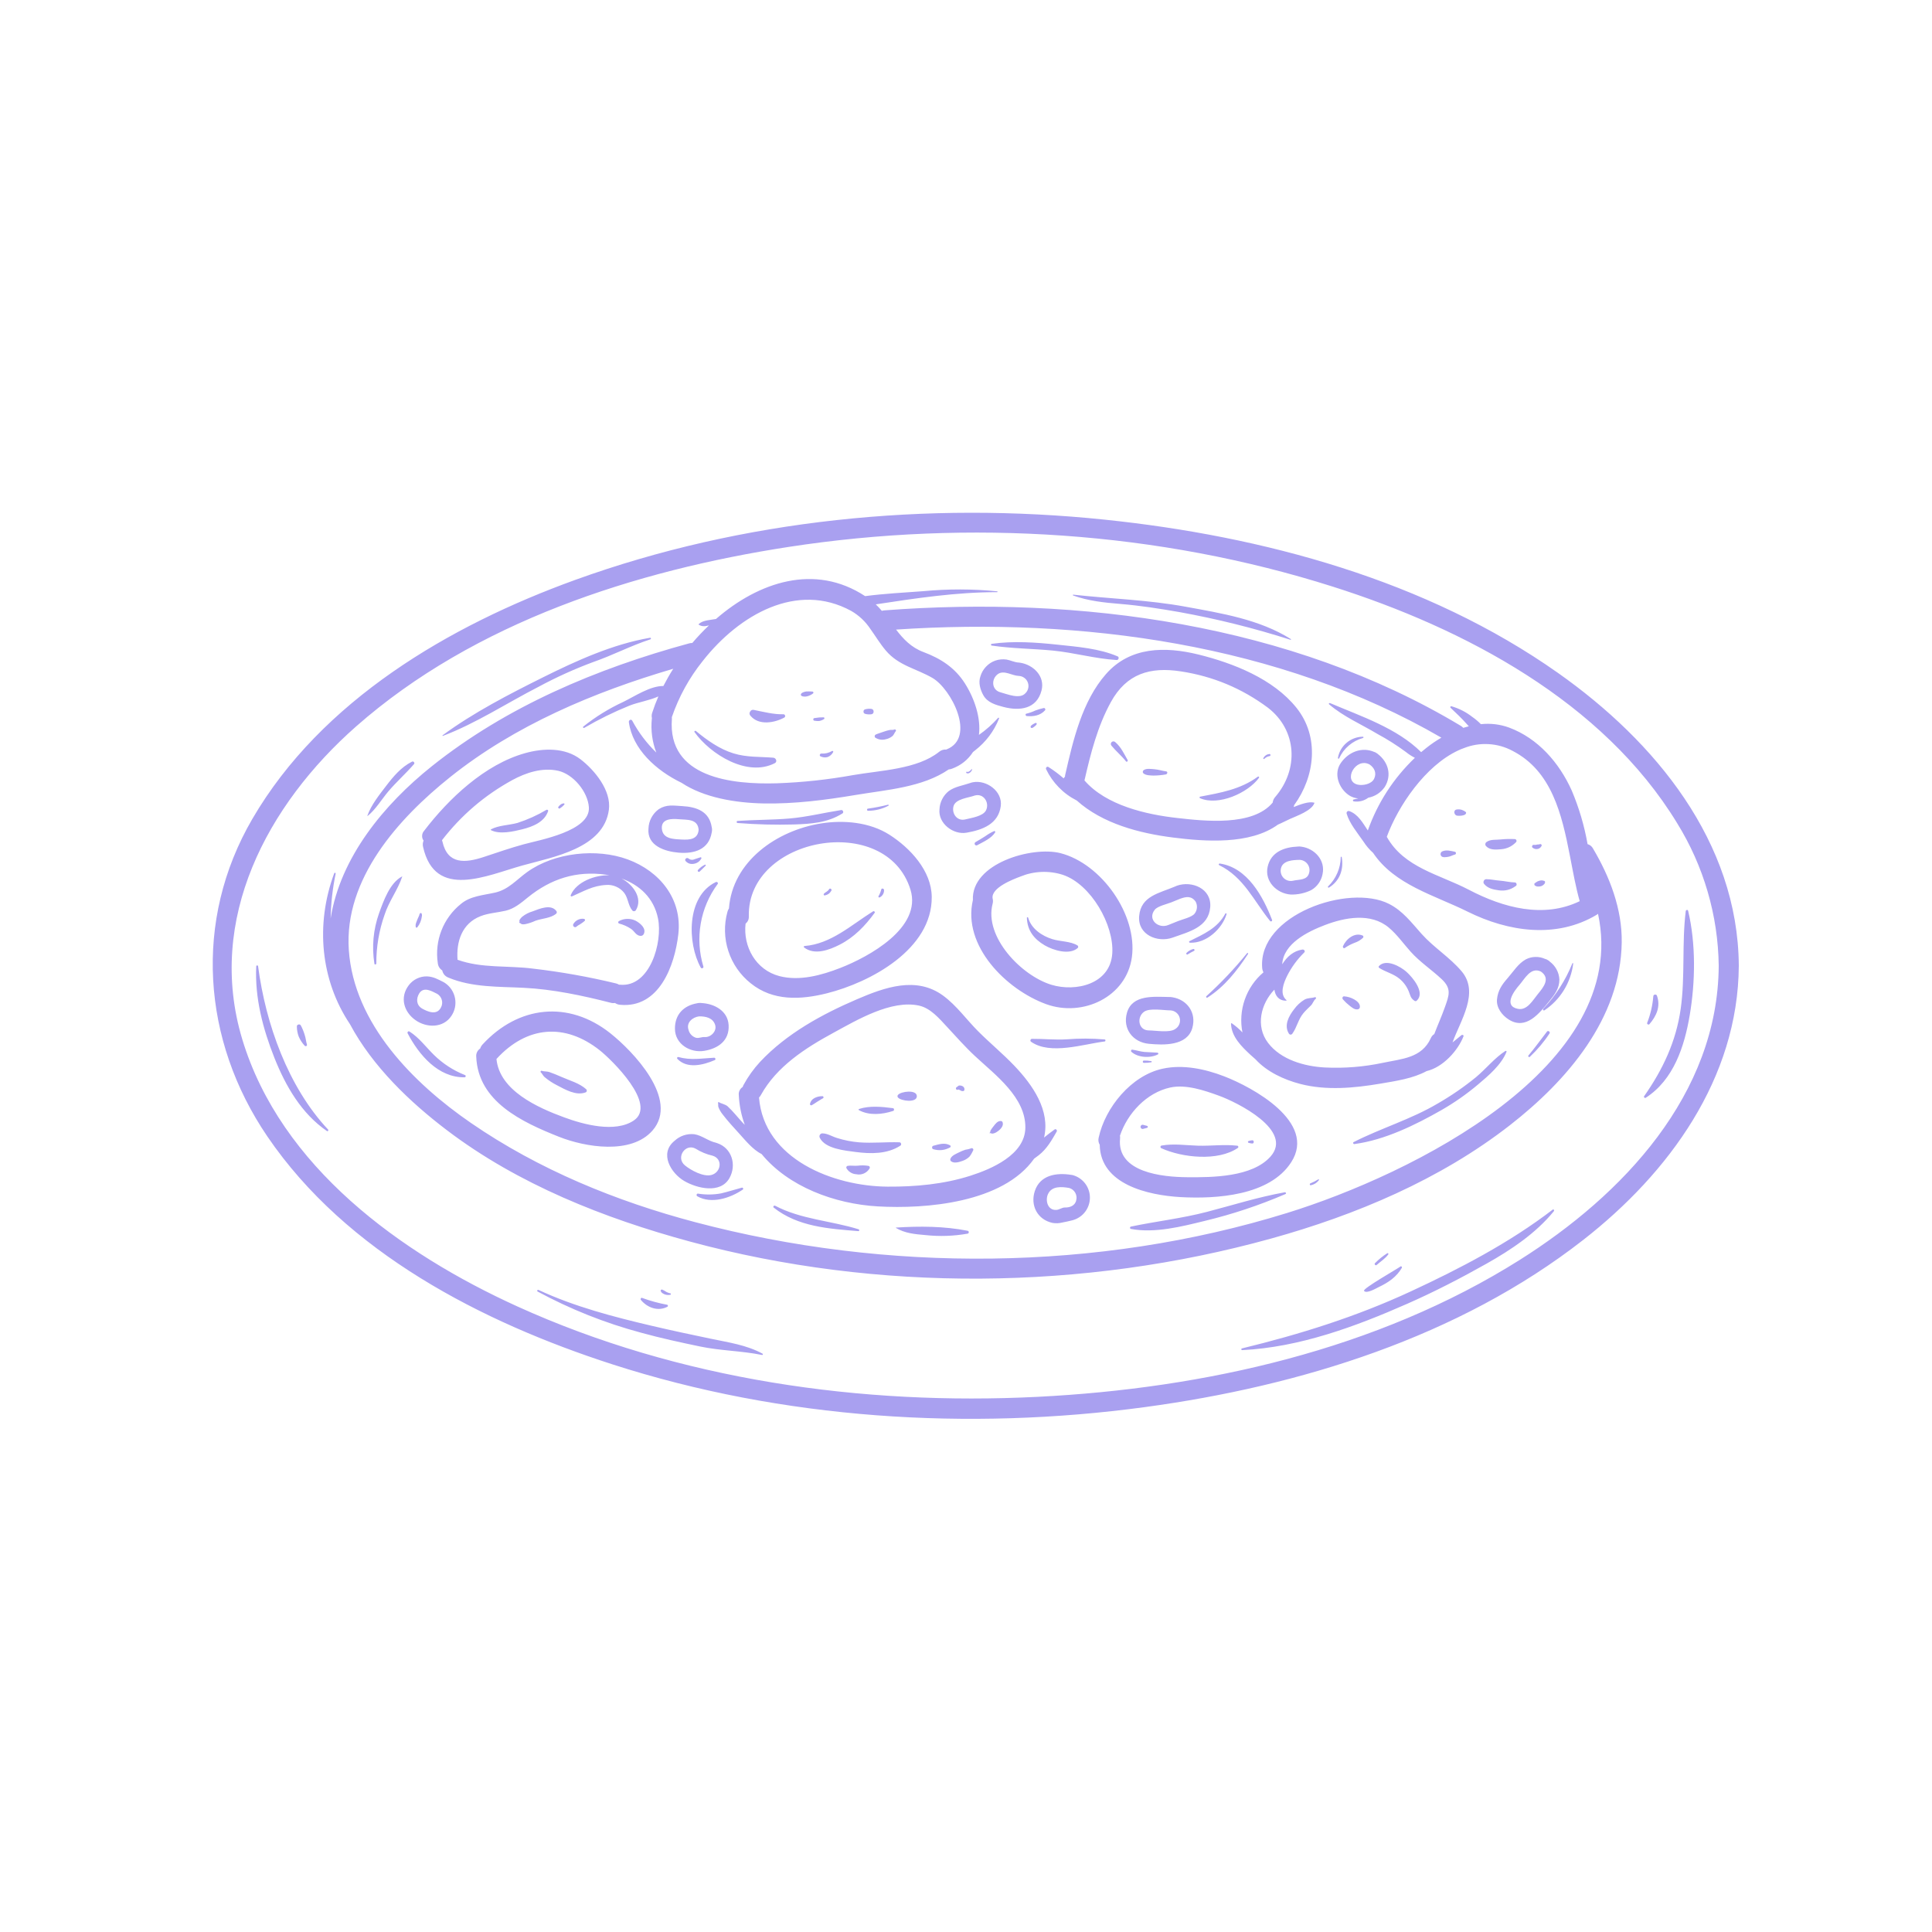 <svg xmlns="http://www.w3.org/2000/svg" xmlns:xlink="http://www.w3.org/1999/xlink" width="400" zoomAndPan="magnify" viewBox="0 0 300 300" height="400" preserveAspectRatio="xMidYMid meet" version="1.0"><path fill="#a9a0f0" d="M 161.727 107.219 C 162.305 105.004 160.457 103.238 158.449 102.914 C 158.363 102.902 158.277 102.891 158.188 102.879 C 157.574 102.863 156.902 102.52 156.297 102.414 C 155.703 102.332 155.121 102.383 154.551 102.578 C 153.992 102.777 153.508 103.094 153.102 103.527 C 152.695 103.957 152.406 104.457 152.238 105.027 C 151.887 105.992 152.219 107.113 152.695 107.961 C 153.352 109.117 154.613 109.453 155.801 109.77 C 158.328 110.438 160.98 110.113 161.727 107.219 Z M 154.988 104.645 C 155.922 104.02 157.199 104.934 158.188 104.957 C 158.496 104.969 158.777 105.062 159.031 105.242 C 159.289 105.418 159.473 105.652 159.586 105.941 C 159.703 106.23 159.73 106.527 159.668 106.832 C 159.605 107.133 159.469 107.398 159.25 107.621 C 158.371 108.641 156.383 107.77 155.336 107.496 C 153.934 107.125 153.902 105.371 154.988 104.645 Z M 150.082 129.301 C 152.59 128.867 155.027 127.945 155.398 125.172 C 155.699 122.848 153.176 121.078 151.086 121.465 C 150.996 121.48 150.906 121.504 150.816 121.527 C 150.754 121.543 150.691 121.57 150.637 121.59 C 149.527 121.973 148.281 122.137 147.328 122.832 C 146.895 123.176 146.551 123.594 146.301 124.09 C 146.047 124.582 145.91 125.105 145.883 125.656 C 145.645 127.871 148.039 129.66 150.082 129.301 Z M 148.055 125.211 C 148.352 124.027 150.41 123.887 151.367 123.527 C 152.73 123.148 153.68 124.625 153.117 125.809 C 152.66 126.762 150.816 127 149.906 127.234 C 148.641 127.562 147.762 126.359 148.055 125.211 Z M 182.09 145.59 C 184.641 144.672 187.652 143.988 187.922 140.891 C 188.18 137.977 185.062 136.703 182.719 137.543 C 182.66 137.562 182.605 137.59 182.551 137.621 C 182.543 137.629 182.543 137.629 182.539 137.629 C 182.516 137.637 182.492 137.645 182.473 137.652 C 179.984 138.711 177.156 139.125 176.887 142.246 C 176.633 145.16 179.746 146.43 182.09 145.59 Z M 179.312 141.262 C 179.758 140.703 181.219 140.379 181.879 140.117 C 182.34 139.926 182.805 139.742 183.258 139.555 C 183.262 139.551 183.266 139.551 183.27 139.551 C 184.176 139.227 184.992 139.078 185.652 139.996 C 185.816 140.297 185.883 140.617 185.855 140.957 C 185.824 141.297 185.707 141.602 185.496 141.871 C 185.051 142.434 183.586 142.758 182.934 143.023 C 182.43 143.227 181.926 143.418 181.426 143.629 C 179.875 144.289 178.113 142.77 179.312 141.262 Z M 209.457 123.48 C 209.898 123.77 210.383 123.938 210.906 123.98 C 210.668 124.039 210.43 124.094 210.188 124.148 C 210.117 124.172 210.082 124.219 210.082 124.289 C 210.082 124.363 210.117 124.41 210.188 124.434 C 211.023 124.555 211.785 124.367 212.469 123.871 C 213.535 123.652 214.383 123.102 215.012 122.215 C 216.16 120.383 215.578 118.352 213.969 117.098 C 213.891 117.023 213.805 116.965 213.707 116.914 C 213.613 116.844 213.508 116.793 213.391 116.762 C 211.469 115.93 209.422 116.754 208.223 118.445 C 207.02 120.133 207.895 122.426 209.457 123.48 Z M 212.66 118.703 C 213.438 119.234 213.797 120.059 213.367 120.938 C 212.957 121.762 211.621 122.027 210.801 121.832 C 208.484 121.254 210.484 117.551 212.66 118.703 Z M 185.141 159.637 C 185.82 157.266 184.355 155.223 182.039 154.852 C 181.941 154.832 181.836 154.824 181.73 154.812 L 181.551 154.812 C 181.535 154.809 181.52 154.809 181.504 154.812 C 179.199 154.781 175.812 154.406 174.996 157.254 C 174.281 159.73 175.906 161.852 178.402 162.082 C 180.668 162.297 184.336 162.438 185.141 159.637 Z M 177.66 157.098 C 178.543 156.488 180.699 156.891 181.73 156.891 C 182.078 156.906 182.383 157.02 182.652 157.238 C 182.922 157.453 183.098 157.73 183.184 158.066 C 183.27 158.398 183.246 158.727 183.117 159.047 C 182.984 159.367 182.77 159.617 182.477 159.793 C 181.594 160.41 179.438 160.004 178.402 160.004 C 176.738 160.004 176.469 157.934 177.66 157.098 Z M 113.27 182.93 C 114.422 180.883 113.633 178.27 111.371 177.508 C 111.309 177.484 111.25 177.469 111.18 177.445 C 109.957 177.176 109.016 176.312 107.812 176.121 C 107.25 176.062 106.703 176.121 106.168 176.297 C 105.633 176.477 105.16 176.758 104.746 177.145 C 102.305 179.117 104.207 182.199 106.262 183.391 C 108.227 184.535 111.867 185.422 113.27 182.93 Z M 108.051 178.387 C 108.848 178.883 109.707 179.238 110.625 179.449 C 112.273 179.914 111.988 182.031 110.484 182.445 C 109.234 182.793 107.27 181.715 106.352 180.957 C 104.871 179.738 106.445 177.453 108.051 178.387 Z M 108.879 155.746 C 108.773 155.73 108.668 155.727 108.562 155.742 C 108.445 155.742 108.332 155.758 108.223 155.793 L 108.215 155.793 C 106.176 156.152 104.785 157.512 104.805 159.75 C 104.82 162.16 107.219 163.539 109.367 163.172 C 111.504 162.816 113.277 161.602 113.141 159.172 C 113.008 156.934 110.895 155.844 108.902 155.75 C 108.895 155.75 108.887 155.746 108.879 155.746 Z M 111.043 159.129 C 111.363 160.121 110.367 161.105 109.41 161.035 C 108.941 160.996 108.578 161.25 108.074 161.145 C 107.785 161.055 107.535 160.902 107.328 160.68 C 107.121 160.461 106.984 160.203 106.914 159.906 C 106.523 158.75 107.578 157.941 108.555 157.82 L 108.562 157.82 C 109.59 157.809 110.688 158.047 111.043 159.129 Z M 105.348 132.398 C 107.836 132.617 110.055 131.891 110.508 129.309 C 110.582 129.016 110.586 128.727 110.516 128.434 C 110.137 126.02 108.223 125.293 105.906 125.168 C 104.559 125.09 103.484 124.883 102.293 125.648 C 101.812 126 101.43 126.438 101.148 126.965 C 100.867 127.492 100.719 128.055 100.695 128.652 C 100.441 131.355 103.277 132.219 105.348 132.398 Z M 105.387 127.207 C 106.68 127.32 108.355 127.117 108.484 128.859 C 108.352 130.363 107.055 130.422 105.867 130.363 C 104.598 130.289 102.895 130.301 102.773 128.652 C 102.66 127.09 104.367 127.117 105.387 127.207 Z M 64.52 158.41 C 66.254 159.633 68.84 159.656 70.098 157.742 C 70.367 157.34 70.551 156.898 70.648 156.426 C 70.742 155.949 70.746 155.473 70.656 154.996 C 70.562 154.52 70.387 154.078 70.121 153.672 C 69.855 153.266 69.52 152.926 69.121 152.652 C 69.059 152.609 68.996 152.57 68.934 152.535 C 68.887 152.508 68.84 152.484 68.793 152.461 C 67.957 152.043 67.309 151.66 66.305 151.613 C 65.75 151.602 65.227 151.715 64.727 151.957 C 64.23 152.199 63.812 152.539 63.48 152.98 C 62.043 154.852 62.691 157.125 64.52 158.41 Z M 65.09 154.266 C 65.789 153.125 67.07 153.926 67.883 154.324 C 68.062 154.43 68.211 154.562 68.336 154.727 C 68.465 154.891 68.551 155.07 68.605 155.27 C 68.66 155.465 68.676 155.668 68.652 155.871 C 68.629 156.078 68.566 156.27 68.465 156.449 C 67.844 157.688 66.461 157.125 65.566 156.621 C 64.652 156.102 64.586 155.094 65.09 154.266 Z M 166.848 182.559 C 166.762 182.523 166.668 182.492 166.574 182.469 C 166.504 182.457 166.434 182.441 166.359 182.434 C 164.086 182.066 161.504 182.422 160.68 184.961 C 159.961 187.18 161.09 189.379 163.422 189.891 C 163.961 189.984 164.496 189.957 165.027 189.816 C 165.473 189.723 166.004 189.629 166.445 189.504 C 166.824 189.414 167.18 189.266 167.512 189.062 C 167.848 188.859 168.141 188.605 168.391 188.305 C 168.641 188.008 168.84 187.676 168.984 187.312 C 169.129 186.949 169.211 186.57 169.234 186.184 C 169.258 185.793 169.219 185.406 169.117 185.031 C 169.016 184.652 168.859 184.301 168.645 183.973 C 168.43 183.648 168.168 183.363 167.859 183.121 C 167.555 182.879 167.215 182.691 166.848 182.559 Z M 167.113 186.383 C 166.941 187.227 166.121 187.516 165.375 187.5 C 164.902 187.488 164.523 187.84 164.035 187.875 C 162.68 187.969 162.285 186.422 162.723 185.434 C 163.309 184.129 164.855 184.262 166.023 184.469 C 166.223 184.523 166.402 184.617 166.562 184.742 C 166.727 184.871 166.859 185.023 166.961 185.203 C 167.062 185.383 167.125 185.574 167.152 185.777 C 167.18 185.984 167.168 186.184 167.113 186.383 Z M 240.586 155.441 C 241.426 154.418 242.141 153.473 242.141 152.098 C 242.113 151.547 241.969 151.031 241.711 150.547 C 241.453 150.062 241.102 149.656 240.664 149.328 C 240.656 149.328 240.656 149.324 240.652 149.316 C 240.559 149.211 240.445 149.129 240.316 149.07 C 240.195 148.98 240.062 148.926 239.914 148.898 C 239.91 148.891 239.906 148.891 239.898 148.891 C 239.426 148.68 238.93 148.582 238.41 148.594 C 237.891 148.605 237.402 148.73 236.938 148.965 C 235.734 149.633 235.016 150.84 234.125 151.859 C 233.223 152.891 232.59 153.785 232.453 155.176 C 232.328 156.469 233.234 157.645 234.254 158.297 C 236.98 160.043 239.062 157.301 240.586 155.441 Z M 235.688 156.652 C 233.391 156.184 235.133 153.855 235.914 152.965 C 236.789 151.969 237.68 150.109 239.266 150.859 C 240.816 151.926 239.656 153.312 238.797 154.359 C 238.004 155.328 237.129 156.949 235.688 156.652 Z M 201.809 131.441 C 201.723 131.438 201.633 131.441 201.547 131.453 C 199.418 131.535 197.34 132.293 196.836 134.609 C 196.344 136.879 198.273 138.742 200.402 138.902 C 201.523 138.934 202.594 138.703 203.602 138.219 C 204.066 137.953 204.449 137.602 204.758 137.164 C 205.066 136.727 205.27 136.246 205.367 135.723 C 205.832 133.559 204.129 131.77 202.117 131.477 C 202.016 131.457 201.914 131.445 201.809 131.441 Z M 203.289 135.504 C 203.027 136.719 201.707 136.539 200.805 136.754 C 200.672 136.785 200.539 136.801 200.402 136.797 C 200.266 136.793 200.133 136.773 200.004 136.738 C 199.875 136.699 199.75 136.648 199.633 136.578 C 199.52 136.508 199.41 136.426 199.316 136.328 C 199.223 136.234 199.141 136.125 199.07 136.008 C 199.004 135.891 198.953 135.77 198.918 135.637 C 198.883 135.508 198.863 135.375 198.859 135.238 C 198.859 135.102 198.875 134.969 198.906 134.84 C 199.184 133.594 200.828 133.535 201.809 133.52 C 202.051 133.527 202.277 133.59 202.488 133.703 C 202.703 133.812 202.879 133.965 203.023 134.16 C 203.168 134.352 203.262 134.566 203.309 134.801 C 203.355 135.039 203.352 135.273 203.289 135.504 Z M 241.941 104.504 C 221.508 90.082 196.098 83.242 171.508 80.688 C 144.02 77.836 115.379 80.617 89.32 90.047 C 69.816 97.105 49.891 108.766 39.176 127.176 C 30 142.938 31.367 161.555 41.523 176.477 C 53.793 194.508 74.859 205.32 95.086 211.852 C 121.504 220.379 150.391 222.207 177.828 218.488 C 201.848 215.234 226.543 207.617 245.871 192.512 C 259.172 182.125 269.887 167.449 270 149.98 L 270 149.945 C 269.867 130.684 256.996 115.129 241.941 104.504 Z M 235.973 195.645 C 213.844 209.586 187.004 215.59 161.148 216.898 C 133.773 218.281 105.387 214.246 80.312 202.852 C 62.266 194.648 43.59 181.199 37.609 161.348 C 32.004 142.719 41.5 124.957 55.305 112.793 C 73.695 96.598 98.695 88.578 122.508 84.918 C 150.48 80.617 179.922 82.512 206.922 91.082 C 227.387 97.57 248.906 108.926 260.418 127.809 C 262.48 131.137 264.062 134.684 265.16 138.445 C 266.258 142.207 266.832 146.047 266.883 149.965 C 266.754 169.98 251.969 185.562 235.973 195.645 Z M 246.516 131.074 C 246.012 128.207 245.191 125.434 244.059 122.754 C 242.121 118.441 238.82 114.645 234.332 112.977 C 232.914 112.465 231.453 112.289 229.953 112.449 C 229.543 112.031 229.098 111.656 228.617 111.324 C 227.645 110.559 226.562 110.008 225.375 109.668 C 225.305 109.648 225.254 109.672 225.219 109.734 C 225.184 109.793 225.188 109.852 225.238 109.902 C 226.105 110.719 226.973 111.535 227.762 112.43 C 227.867 112.547 227.969 112.664 228.074 112.777 C 227.789 112.848 227.5 112.93 227.215 113.02 C 227.105 112.898 226.98 112.797 226.836 112.711 C 200.52 96.875 167.523 92.477 137.332 94.777 C 137.195 94.789 137.062 94.812 136.934 94.855 C 136.637 94.5 136.324 94.164 135.988 93.844 C 142.23 92.891 148.516 91.945 154.836 91.949 C 154.926 91.949 154.918 91.828 154.836 91.82 C 151.012 91.441 147.188 91.438 143.363 91.797 C 140.379 92.02 137.316 92.176 134.336 92.566 C 126.539 87.449 117.828 90.34 111.176 96.117 L 111.164 96.117 C 110.332 96.281 109.215 96.281 108.535 96.867 C 108.465 96.934 108.473 96.996 108.559 97.047 C 108.945 97.25 109.352 97.297 109.777 97.18 C 109.879 97.164 109.984 97.141 110.086 97.113 C 109.172 97.977 108.309 98.891 107.492 99.848 C 107.328 99.84 107.168 99.855 107.012 99.902 C 92.684 103.805 78.691 109.676 67.023 119.004 C 59.648 124.895 52.848 133.117 51.34 142.621 C 51.383 140.281 51.645 137.961 52.121 135.668 C 52.137 135.598 52.109 135.551 52.039 135.531 C 51.965 135.512 51.918 135.535 51.895 135.609 C 48.934 143.602 49.805 152.254 54.34 159.027 C 57.852 165.602 63.672 171.156 69.395 175.496 C 80.453 183.898 93.84 189.188 107.152 192.793 C 136.328 200.688 168.277 200.391 197.375 192.324 C 210.516 188.684 223.641 183.152 234.457 174.723 C 243.324 167.816 251.664 158.156 251.82 146.328 C 251.895 141.148 249.969 136.16 247.367 131.766 C 247.18 131.418 246.895 131.188 246.516 131.074 Z M 234.871 116.594 C 240.953 119.73 242.516 126.41 243.773 132.883 C 243.781 132.941 243.801 133.004 243.809 133.066 C 244.273 135.453 244.691 137.805 245.297 139.934 C 239.695 142.645 233.438 140.969 228.094 138.168 C 223.508 135.77 218.02 134.746 215.34 129.938 C 217.102 125.148 221.297 118.926 226.426 116.531 C 226.574 116.465 226.719 116.398 226.863 116.336 C 227.004 116.281 227.145 116.227 227.289 116.176 C 228.523 115.684 229.801 115.473 231.129 115.547 C 232.453 115.617 233.699 115.969 234.871 116.594 Z M 109.129 102.629 C 114.773 95.445 123.773 90.281 132.168 94.859 C 133.387 95.562 134.383 96.504 135.16 97.676 C 135.953 98.773 136.645 99.953 137.562 101.031 C 139.566 103.383 142.234 103.793 144.781 105.266 C 147.719 106.965 151.59 114.5 147.02 116.352 C 146.996 116.363 146.969 116.371 146.941 116.387 C 146.52 116.359 146.145 116.48 145.816 116.75 C 142.426 119.461 136.711 119.617 132.484 120.355 C 128.566 121.062 124.621 121.488 120.645 121.629 C 113.652 121.84 103.625 120.781 104.332 111.621 C 104.336 111.531 104.336 111.441 104.324 111.352 C 105.414 108.184 107.004 105.289 109.094 102.672 C 109.105 102.656 109.117 102.641 109.129 102.629 Z M 199.879 188.344 C 170.449 197.461 137.703 197.645 107.98 189.785 C 95.664 186.531 83.672 181.621 73.141 174.379 C 64.207 168.238 54.949 158.957 54.164 147.516 C 53.406 136.469 61.875 127.082 69.895 120.672 C 79.949 112.629 92.227 107.461 104.543 103.844 C 103.98 104.73 103.469 105.625 103.008 106.523 C 100.953 106.5 98.559 108.125 96.77 108.996 C 94.547 110.023 92.48 111.301 90.566 112.828 C 90.457 112.926 90.598 113.094 90.719 113.023 C 92.977 111.703 95.316 110.551 97.742 109.57 C 99.121 109.027 100.828 108.777 102.234 108.141 C 101.871 108.973 101.551 109.82 101.273 110.684 C 101.18 110.953 101.164 111.227 101.23 111.504 C 101.223 111.543 101.219 111.582 101.215 111.621 C 101.039 113.418 101.273 115.164 101.91 116.855 C 100.41 115.398 99.164 113.75 98.172 111.906 C 98 111.602 97.609 111.828 97.648 112.125 C 98.215 116.316 101.867 119.641 105.836 121.555 C 109.285 123.844 114.133 124.672 118.566 124.758 C 123.359 124.848 128.168 124.23 132.891 123.438 C 137.656 122.637 143.266 122.27 147.324 119.473 C 147.508 119.465 147.684 119.426 147.852 119.352 C 149.215 118.848 150.293 117.988 151.09 116.77 C 151.211 116.676 151.32 116.586 151.418 116.512 C 153.098 115.199 154.336 113.555 155.133 111.578 C 155.168 111.492 155.059 111.379 154.988 111.469 C 154.098 112.465 153.105 113.348 152.008 114.113 C 152.332 111.504 151.348 108.516 149.836 106.125 C 148.281 103.676 146.074 102.254 143.406 101.254 C 141.477 100.535 140.25 99.211 139.141 97.762 C 167.758 95.844 198.711 99.984 223.816 114.543 C 222.996 115.02 222.211 115.555 221.469 116.145 C 221.199 116.355 220.938 116.57 220.676 116.793 C 216.91 113.055 211.32 111.219 206.531 109.176 C 206.414 109.129 206.266 109.27 206.383 109.367 C 208.641 111.301 211.375 112.457 213.906 113.977 C 215.445 114.805 216.918 115.742 218.324 116.781 C 218.754 117.129 219.211 117.426 219.703 117.672 C 216.379 120.855 213.941 124.617 212.395 128.953 C 212.391 128.945 212.383 128.938 212.379 128.93 C 211.602 127.77 210.883 126.422 209.496 125.938 C 209.441 125.926 209.387 125.926 209.332 125.938 C 209.273 125.953 209.227 125.98 209.188 126.023 C 209.145 126.062 209.117 126.109 209.102 126.164 C 209.09 126.223 209.09 126.277 209.102 126.332 C 209.574 127.91 210.793 129.336 211.719 130.68 C 212.137 131.332 212.633 131.918 213.211 132.43 C 216.543 137.402 222.707 138.988 227.914 141.57 C 234.211 144.691 241.664 145.797 247.934 142.047 C 248.008 142.004 248.078 141.953 248.141 141.895 C 253.262 165.637 219.043 182.406 199.879 188.344 Z M 171.738 104.668 C 168.027 108.883 166.625 114.965 165.41 120.293 C 165.387 120.391 165.371 120.492 165.371 120.594 C 165.289 120.676 165.223 120.77 165.164 120.867 C 164.422 120.215 163.637 119.625 162.801 119.098 C 162.566 118.953 162.332 119.23 162.445 119.457 C 162.949 120.504 163.609 121.441 164.422 122.27 C 165.234 123.102 166.16 123.777 167.195 124.301 C 171.199 127.906 176.953 129.395 182.176 130.055 C 187.094 130.676 194.086 131.203 198.434 128.047 C 199.117 127.758 199.77 127.406 200.293 127.172 C 201.359 126.688 203.66 125.902 204.098 124.703 C 204.109 124.668 204.098 124.645 204.059 124.633 C 203.219 124.418 201.945 124.891 200.879 125.32 C 200.914 125.223 200.941 125.125 200.953 125.023 C 204.188 120.594 204.93 114.414 201.312 109.902 C 197.711 105.41 191.512 102.973 186.09 101.633 C 180.906 100.359 175.48 100.406 171.738 104.668 Z M 183.375 104.254 C 188.352 105.012 192.855 106.895 196.895 109.902 C 201.406 113.395 201.711 119.465 198.008 123.762 C 197.789 124.012 197.66 124.301 197.621 124.629 C 194.52 128.344 187.031 127.492 182.852 127.023 C 178.004 126.488 171.754 125.07 168.391 121.18 C 168.402 121.164 168.406 121.145 168.41 121.125 C 169.363 116.961 170.426 112.785 172.496 109.016 C 174.926 104.598 178.602 103.512 183.375 104.254 Z M 94.828 155.707 C 95.047 155.77 95.27 155.781 95.492 155.742 L 95.496 155.742 C 95.734 155.906 95.996 156 96.281 156.023 C 102.332 156.598 104.766 149.992 105.328 145.074 C 105.961 139.582 102.426 135.281 97.492 133.457 C 92.645 131.668 86.086 132.375 81.871 135.402 C 80.207 136.594 78.992 138.105 76.91 138.594 C 75.109 139.008 73.031 139.113 71.551 140.379 C 70.879 140.918 70.289 141.539 69.781 142.234 C 69.273 142.93 68.859 143.676 68.547 144.48 C 68.234 145.281 68.027 146.113 67.934 146.969 C 67.836 147.824 67.852 148.68 67.977 149.531 C 68.027 150.023 68.258 150.41 68.668 150.688 C 68.797 151.23 69.121 151.605 69.641 151.809 C 73.32 153.344 77.434 153.188 81.344 153.387 C 85.82 153.605 90.496 154.594 94.828 155.707 Z M 74.625 142.262 C 75.844 141.785 77.246 141.711 78.52 141.414 C 79.879 141.098 80.934 140.184 81.996 139.324 C 85.527 136.469 89.469 135.184 94.055 135.816 C 94.254 135.844 94.449 135.879 94.648 135.914 C 92.465 135.828 89.512 136.898 88.625 138.984 C 88.59 139.047 88.598 139.105 88.648 139.16 C 88.703 139.211 88.762 139.219 88.824 139.184 C 90.609 138.406 92.062 137.523 94.098 137.418 C 94.641 137.371 95.164 137.457 95.664 137.676 C 96.168 137.891 96.586 138.215 96.926 138.645 C 97.559 139.48 97.516 140.578 98.195 141.387 C 98.277 141.469 98.375 141.504 98.492 141.488 C 98.605 141.473 98.695 141.414 98.754 141.312 C 99.848 139.461 98.297 137.344 96.508 136.414 C 99.324 137.414 101.535 139.449 102.176 142.621 C 102.926 146.32 100.918 153.348 96.281 152.906 C 96.223 152.902 96.164 152.898 96.109 152.898 C 95.969 152.809 95.82 152.742 95.66 152.707 C 91.414 151.68 87.125 150.914 82.789 150.41 C 78.859 149.895 74.828 150.395 71.047 149.031 C 70.832 146.227 71.727 143.387 74.625 142.262 Z M 221.52 166.32 C 224.066 165.727 226.395 163.125 227.25 160.922 C 227.324 160.727 227.062 160.629 226.934 160.738 C 226.477 161.113 226.016 161.496 225.547 161.871 C 226.766 158.469 229.766 154.148 226.961 150.824 C 225.125 148.652 222.656 147.148 220.758 145.031 C 219.188 143.277 217.828 141.438 215.684 140.355 C 209.434 137.18 195.32 142.062 195.992 150.309 C 196.012 150.551 196.078 150.773 196.191 150.984 C 195.527 151.547 194.949 152.184 194.457 152.902 C 193.965 153.617 193.574 154.387 193.289 155.207 C 193 156.027 192.828 156.871 192.766 157.738 C 192.703 158.605 192.758 159.465 192.926 160.316 C 192.426 159.785 191.875 159.312 191.273 158.895 C 191.25 158.879 191.223 158.879 191.195 158.895 C 191.168 158.91 191.152 158.934 191.152 158.965 C 191.219 160.988 192.809 162.527 194.195 163.816 C 194.445 164.047 194.695 164.266 194.945 164.48 C 196.73 166.438 199.395 167.66 201.887 168.309 C 205.918 169.363 210.27 168.957 214.328 168.27 C 216.793 167.852 219.41 167.469 221.52 166.32 Z M 205.723 165.758 C 202.574 165.59 198.918 164.57 196.918 161.957 C 194.91 159.336 195.785 155.855 197.887 153.672 C 198.016 154.613 198.562 155.395 199.715 155.387 C 199.742 155.387 199.758 155.375 199.766 155.352 C 199.777 155.328 199.773 155.309 199.754 155.289 C 198.629 154.332 199.336 152.613 199.871 151.52 C 200.551 150.172 201.434 148.969 202.512 147.91 C 202.738 147.699 202.492 147.406 202.238 147.445 C 200.824 147.656 199.828 148.578 199.105 149.73 C 199.277 146.527 203.059 144.656 205.723 143.645 C 208.844 142.445 212.863 141.699 215.645 144.031 C 216.93 145.102 217.93 146.539 219.043 147.777 C 220.469 149.371 222.297 150.574 223.855 152.035 C 225.457 153.535 225.004 154.574 224.348 156.43 C 223.855 157.832 223.238 159.18 222.715 160.57 C 222.465 160.727 222.285 160.941 222.172 161.211 C 220.766 164.309 217.676 164.41 214.727 165.035 C 211.758 165.664 208.754 165.906 205.723 165.758 Z M 175.762 148.598 C 176.633 142.031 171.035 134.113 164.668 132.477 C 160.266 131.352 150.785 134.074 151.07 139.762 C 149.41 146.867 156.246 153.664 162.449 155.926 C 168.105 157.98 174.93 154.832 175.762 148.598 Z M 172.715 148.027 C 172.414 152.82 167.062 154.059 163.281 152.922 C 158.605 151.508 152.785 145.488 154.133 140.336 C 154.207 140.062 154.207 139.785 154.133 139.512 C 153.863 137.852 157.297 136.547 158.43 136.117 C 159.48 135.684 160.574 135.441 161.711 135.395 C 162.848 135.348 163.957 135.496 165.043 135.844 C 169.418 137.316 172.996 143.625 172.715 148.027 Z M 94.766 160.438 C 88.262 155.285 80.469 156.168 74.926 162.191 C 74.758 162.371 74.637 162.578 74.562 162.816 C 74.352 162.953 74.191 163.133 74.082 163.359 C 73.973 163.582 73.926 163.82 73.949 164.07 C 74.219 171.059 81.059 174.242 86.801 176.52 C 90.879 178.141 98.016 179.34 101.328 175.539 C 105.531 170.711 98.238 163.191 94.766 160.438 Z M 98.41 173.992 C 95.504 175.945 90.586 174.605 87.625 173.512 C 83.477 171.992 77.555 169.34 77.09 164.43 C 77.105 164.422 77.117 164.406 77.129 164.395 C 81.801 159.316 87.707 158.797 93.129 163.09 C 95.004 164.582 102.113 171.504 98.41 173.992 Z M 116.574 152.688 C 120.02 155.477 124.332 155.258 128.387 154.242 C 135.195 152.539 144.762 147.375 144.68 139.262 C 144.637 135.203 141.328 131.672 138.117 129.621 C 135.055 127.66 131.004 127.301 127.492 127.863 C 120.602 128.957 113.73 133.758 113.191 141.062 C 113.082 141.223 113.004 141.395 112.957 141.586 C 112.68 142.586 112.555 143.605 112.578 144.641 C 112.602 145.68 112.773 146.691 113.098 147.68 C 113.418 148.668 113.875 149.586 114.465 150.438 C 115.059 151.293 115.762 152.043 116.574 152.688 Z M 115.773 143.422 C 116.137 143.121 116.305 142.734 116.277 142.262 C 116.016 129.934 137.613 126.012 141.375 138.133 C 143.215 144.078 134.848 148.598 130.512 150.289 C 127.582 151.438 124.16 152.379 121.043 151.574 C 117.352 150.621 115.363 146.977 115.773 143.422 Z M 65.695 131.508 C 67.559 139.789 75.637 135.91 81.152 134.383 C 85.926 133.059 93.746 131.734 94.547 125.742 C 94.945 122.738 92.328 119.582 90.145 117.902 C 87.711 116.039 84.348 116.164 81.551 116.945 C 75.301 118.688 69.703 123.973 65.852 129.012 C 65.664 129.223 65.559 129.473 65.547 129.758 C 65.531 130.043 65.605 130.297 65.773 130.527 C 65.641 130.848 65.617 131.176 65.695 131.508 Z M 79.559 121.125 C 81.699 119.965 84.227 119.145 86.66 119.684 C 89.02 120.207 91.266 122.938 91.441 125.336 C 91.711 129.051 83.805 130.422 81.324 131.102 C 79.238 131.672 77.23 132.375 75.18 133.051 C 72.223 134.035 69.504 134.262 68.699 130.68 C 68.684 130.605 68.66 130.535 68.633 130.465 C 71.625 126.59 75.266 123.477 79.559 121.125 Z M 190.094 167.133 C 187.117 165.984 183.68 165.254 180.52 165.949 C 175.66 167.008 171.613 171.977 170.605 176.641 C 170.508 177.039 170.562 177.414 170.766 177.766 C 170.867 183.91 178.227 185.598 183.336 185.887 C 188.879 186.188 197.152 185.68 200.5 180.469 C 204.516 174.242 194.469 168.82 190.094 167.133 Z M 197.281 179.594 C 194.438 182.789 188.234 182.832 184.355 182.797 C 180.527 182.77 173.391 182.078 173.922 176.797 C 173.938 176.648 173.934 176.5 173.906 176.355 C 175.074 172.855 178.051 169.672 181.707 168.871 C 184.141 168.34 187.012 169.316 189.266 170.137 C 192.109 171.168 200.91 175.523 197.281 179.594 Z M 107.844 113.68 C 107.746 113.543 107.953 113.418 108.066 113.512 C 109.785 114.938 111.719 116.312 113.883 116.98 C 115.996 117.625 117.938 117.48 120.086 117.656 C 120.5 117.691 120.746 118.281 120.312 118.504 C 116.027 120.711 110.305 117.125 107.844 113.68 Z M 127.527 117.012 C 128.125 117.055 128.68 116.922 129.195 116.617 C 129.297 116.547 129.445 116.684 129.371 116.789 C 129.176 117.156 128.883 117.414 128.496 117.562 C 128.121 117.656 127.758 117.617 127.41 117.449 C 127.191 117.352 127.309 117.004 127.527 117.012 Z M 135.906 114.539 C 135.836 114.469 135.805 114.387 135.82 114.285 C 135.832 114.188 135.879 114.113 135.969 114.066 C 136.379 113.875 136.832 113.77 137.258 113.605 C 137.527 113.508 137.801 113.43 138.082 113.367 C 138.328 113.301 138.637 113.387 138.867 113.285 C 138.953 113.238 139.027 113.258 139.086 113.336 C 139.148 113.414 139.145 113.488 139.074 113.562 C 138.859 113.828 138.809 114.145 138.5 114.359 C 138.227 114.566 137.918 114.707 137.578 114.781 C 136.984 114.945 136.43 114.867 135.906 114.539 Z M 124.398 107.746 C 124.402 107.734 124.406 107.723 124.414 107.711 C 124.438 107.668 124.469 107.637 124.512 107.613 C 124.562 107.586 124.609 107.543 124.664 107.52 C 124.84 107.441 125.023 107.395 125.211 107.367 C 125.523 107.355 125.832 107.363 126.145 107.383 C 126.227 107.387 126.277 107.426 126.301 107.508 C 126.324 107.59 126.297 107.652 126.227 107.695 C 125.953 107.902 125.648 108.047 125.316 108.129 C 125.129 108.176 124.938 108.184 124.746 108.152 C 124.664 108.141 124.586 108.121 124.512 108.086 C 124.5 108.078 124.492 108.062 124.48 108.055 C 124.414 108.031 124.375 107.988 124.355 107.922 C 124.34 107.855 124.355 107.797 124.398 107.746 Z M 134.348 110.141 C 134.676 110.051 135.012 110.031 135.348 110.082 C 135.555 110.145 135.656 110.281 135.656 110.496 C 135.656 110.707 135.555 110.844 135.348 110.906 C 135.012 110.957 134.676 110.938 134.348 110.848 C 134.172 110.797 134.082 110.68 134.082 110.496 C 134.082 110.312 134.172 110.191 134.348 110.141 Z M 116.551 111.164 C 116.359 110.965 116.332 110.742 116.473 110.5 C 116.613 110.262 116.82 110.172 117.09 110.242 C 118.555 110.535 120.141 110.953 121.645 110.91 C 121.781 110.914 121.867 110.98 121.906 111.113 C 121.941 111.25 121.902 111.352 121.781 111.426 C 120.266 112.246 117.844 112.691 116.551 111.164 Z M 126.488 111.5 C 126.738 111.473 126.977 111.426 127.227 111.406 C 127.445 111.383 127.656 111.414 127.875 111.387 C 128.023 111.371 128.07 111.594 127.949 111.66 C 127.723 111.805 127.477 111.906 127.211 111.957 C 126.969 111.973 126.73 111.957 126.488 111.914 C 126.355 111.91 126.289 111.84 126.289 111.707 C 126.289 111.574 126.355 111.504 126.488 111.5 Z M 114.547 127.473 C 117.246 127.285 119.961 127.324 122.66 127.09 C 125.316 126.855 127.934 126.203 130.566 125.793 C 130.73 125.754 130.84 125.812 130.906 125.965 C 130.969 126.117 130.934 126.238 130.793 126.324 C 128.469 127.773 125.973 127.93 123.305 128.023 C 120.379 128.105 117.461 128.027 114.547 127.797 C 114.441 127.793 114.391 127.738 114.391 127.633 C 114.391 127.527 114.441 127.477 114.547 127.473 Z M 134.801 125.559 C 135.844 125.418 136.871 125.215 137.891 124.953 C 137.984 124.934 138.051 125.07 137.957 125.109 C 136.969 125.629 135.918 125.891 134.801 125.895 C 134.691 125.891 134.637 125.836 134.637 125.727 C 134.637 125.621 134.691 125.562 134.801 125.559 Z M 150.043 119.902 C 150.039 119.883 150.035 119.863 150.031 119.844 L 150.031 119.84 C 150.207 119.852 150.332 119.898 150.492 119.789 C 150.633 119.695 150.754 119.586 150.855 119.457 C 150.895 119.41 150.973 119.457 150.953 119.512 C 150.84 119.82 150.477 120.211 150.109 120.062 C 150.051 120.039 149.996 119.965 150.043 119.902 Z M 186.324 123.934 C 186.277 123.902 186.258 123.863 186.266 123.809 C 186.27 123.754 186.301 123.719 186.355 123.703 C 189.547 123.098 192.617 122.582 195.324 120.598 C 195.426 120.523 195.574 120.672 195.5 120.773 C 193.793 123.125 189.184 125.203 186.324 123.934 Z M 196.168 117.715 C 196.379 117.34 196.695 117.129 197.121 117.078 C 197.227 117.086 197.277 117.141 197.277 117.246 C 197.277 117.352 197.227 117.406 197.121 117.41 C 196.801 117.469 196.527 117.617 196.305 117.848 C 196.227 117.906 196.113 117.789 196.168 117.715 Z M 177.543 120.082 C 177.469 120.008 177.438 119.918 177.453 119.812 C 177.465 119.707 177.52 119.629 177.609 119.574 C 178.031 119.281 178.801 119.414 179.277 119.449 C 179.891 119.496 180.48 119.699 181.086 119.781 C 181.379 119.824 181.262 120.227 181.02 120.254 C 180.391 120.367 179.754 120.426 179.109 120.43 C 178.629 120.41 177.926 120.418 177.543 120.082 Z M 235.355 137.586 C 234.559 138.172 233.672 138.391 232.695 138.242 C 231.875 138.129 231.035 137.949 230.48 137.289 C 230.344 137.145 230.316 136.984 230.391 136.801 C 230.465 136.617 230.602 136.523 230.797 136.52 C 231.508 136.523 232.188 136.695 232.895 136.746 C 233.664 136.801 234.445 137.008 235.203 137.023 C 235.355 137.027 235.449 137.102 235.488 137.25 C 235.527 137.395 235.484 137.508 235.355 137.586 Z M 238.949 136.785 C 239.102 136.734 239.254 136.707 239.41 136.703 C 239.504 136.695 239.645 136.766 239.703 136.762 C 239.801 136.762 239.867 136.809 239.906 136.898 C 239.941 136.988 239.926 137.066 239.859 137.137 C 239.887 137.16 239.875 137.191 239.832 137.227 C 239.809 137.27 239.773 137.309 239.734 137.336 C 239.68 137.395 239.621 137.441 239.555 137.484 C 239.422 137.574 239.277 137.629 239.117 137.645 C 238.977 137.664 238.836 137.668 238.695 137.652 C 238.617 137.645 238.551 137.621 238.484 137.582 C 238.477 137.574 238.465 137.574 238.457 137.57 C 238.469 137.57 238.477 137.574 238.492 137.574 C 238.238 137.559 238.141 137.156 238.41 137.094 C 238.414 137.09 238.414 137.09 238.418 137.086 L 238.414 137.094 L 238.418 137.09 C 238.449 137.055 238.488 137.023 238.527 136.996 C 238.656 136.906 238.801 136.832 238.949 136.785 Z M 225.918 132.695 C 225.656 132.762 225.422 132.891 225.168 132.973 C 224.992 133.027 224.812 133.062 224.629 133.082 C 224.516 133.102 224.402 133.109 224.289 133.109 C 224.234 133.109 224.184 133.102 224.129 133.09 C 224.016 133.086 223.918 133.043 223.836 132.969 C 223.754 132.891 223.703 132.797 223.688 132.684 C 223.676 132.57 223.699 132.469 223.758 132.371 C 223.82 132.277 223.906 132.211 224.012 132.18 C 224.637 131.93 225.297 132.133 225.918 132.262 C 226.023 132.293 226.078 132.367 226.078 132.48 C 226.078 132.59 226.023 132.664 225.918 132.695 Z M 224.113 133.09 L 224.133 133.09 C 224.125 133.09 224.121 133.09 224.113 133.09 Z M 224.137 133.094 L 224.133 133.09 C 224.172 133.098 224.18 133.098 224.137 133.094 Z M 230.758 131.387 C 230.664 131.293 230.625 131.176 230.645 131.043 C 230.66 130.91 230.727 130.809 230.84 130.738 C 231.469 130.289 232.316 130.441 233.047 130.348 C 233.766 130.273 234.484 130.258 235.203 130.293 C 235.328 130.297 235.414 130.355 235.461 130.469 C 235.508 130.582 235.492 130.684 235.406 130.773 C 234.758 131.441 233.973 131.809 233.047 131.875 C 232.273 131.938 231.328 132.016 230.758 131.387 Z M 238.02 131.66 C 237.895 131.582 237.863 131.477 237.918 131.344 C 237.977 131.211 238.074 131.16 238.215 131.195 C 238.387 131.207 238.551 131.188 238.715 131.137 C 238.828 131.109 238.98 131.145 239.082 131.09 C 239.254 131 239.488 131.191 239.363 131.371 C 239.246 131.594 239.066 131.742 238.824 131.816 C 238.531 131.887 238.262 131.836 238.02 131.66 Z M 227.48 126.48 C 227.453 126.492 227.43 126.5 227.406 126.508 C 227.633 126.434 227.371 126.555 227.324 126.566 C 227.223 126.602 227.117 126.625 227.012 126.645 C 226.926 126.66 226.836 126.668 226.75 126.668 C 226.891 126.668 226.605 126.68 226.57 126.676 C 226.48 126.676 226.395 126.664 226.309 126.66 C 225.781 126.641 225.613 125.797 226.18 125.703 C 226.461 125.652 226.738 125.672 227.012 125.762 C 227.148 125.812 227.281 125.871 227.406 125.938 C 227.434 125.957 227.457 125.98 227.477 126.008 C 227.496 126.02 227.516 126.027 227.535 126.039 C 227.754 126.133 227.648 126.414 227.48 126.48 Z M 211.645 145.621 C 211.27 145.977 210.836 146.234 210.348 146.395 C 209.809 146.602 209.297 146.871 208.82 147.199 C 208.633 147.328 208.465 147.086 208.539 146.918 C 209.043 145.785 210.348 144.734 211.602 145.273 C 211.664 145.309 211.699 145.363 211.707 145.438 C 211.715 145.508 211.695 145.57 211.645 145.621 Z M 217.309 151.977 C 216.348 151.18 215.176 150.949 214.164 150.297 C 214.113 150.266 214.082 150.219 214.074 150.16 C 214.066 150.102 214.086 150.051 214.125 150.008 C 215.23 148.824 217.473 150.086 218.387 150.898 C 219.375 151.785 221.332 154.113 220.008 155.367 C 219.898 155.473 219.777 155.488 219.648 155.41 C 219.02 154.996 219.02 154.602 218.746 153.93 C 218.426 153.16 217.949 152.508 217.309 151.977 Z M 211.164 156.371 C 211.16 156.469 211.125 156.555 211.051 156.625 C 210.98 156.695 210.895 156.734 210.797 156.738 C 210.328 156.793 209.902 156.43 209.562 156.16 C 209.184 155.867 208.836 155.539 208.523 155.18 C 208.383 155.008 208.457 154.695 208.719 154.711 C 209.281 154.754 209.809 154.918 210.301 155.199 C 210.707 155.434 211.211 155.84 211.164 156.371 Z M 204.289 155.109 C 203.996 155.328 203.84 155.852 203.57 156.117 C 203.172 156.516 202.75 156.895 202.387 157.332 C 201.574 158.301 201.395 159.512 200.676 160.508 C 200.645 160.551 200.609 160.59 200.559 160.613 C 200.512 160.641 200.461 160.656 200.41 160.656 C 200.355 160.656 200.305 160.641 200.258 160.613 C 200.211 160.59 200.172 160.551 200.145 160.508 C 199.344 159.242 200.094 157.801 200.949 156.711 C 201.383 156.113 201.914 155.617 202.547 155.23 C 203.105 154.918 203.625 155.023 204.18 154.844 C 204.344 154.793 204.41 155.016 204.289 155.109 Z M 161.297 179.383 C 162.562 178.395 163.301 177.07 164.086 175.707 C 164.199 175.512 163.961 175.23 163.762 175.379 C 163.203 175.785 162.656 176.199 162.121 176.637 C 163.113 172.43 160.359 168.469 157.469 165.449 C 155.688 163.59 153.695 161.949 151.875 160.125 C 150.055 158.301 148.547 156.141 146.445 154.598 C 142.277 151.547 137.383 153.312 133.078 155.16 C 127.602 157.512 122.125 160.504 118.012 164.898 C 117.008 165.988 116.156 167.18 115.449 168.48 C 115.395 168.578 115.352 168.68 115.32 168.789 C 115.109 168.922 114.949 169.105 114.84 169.332 C 114.73 169.559 114.691 169.797 114.719 170.043 C 114.793 171.633 115.105 173.172 115.648 174.664 C 115.539 174.551 115.422 174.441 115.312 174.324 C 114.535 173.48 113.824 172.559 112.977 171.781 C 112.641 171.477 111.852 171.32 111.688 171.172 C 111.629 171.121 111.574 171.121 111.52 171.176 C 111.465 171.23 111.465 171.285 111.52 171.34 C 111.512 171.512 111.516 171.68 111.535 171.852 C 111.699 172.301 111.934 172.711 112.238 173.078 C 113.023 174.098 113.895 175.051 114.762 175.996 C 115.664 176.98 116.871 178.516 118.258 179.195 C 122.418 184.266 129.594 186.941 136.285 187.328 C 143.766 187.762 155.738 186.785 160.582 179.914 C 160.832 179.738 161.074 179.559 161.297 179.383 Z M 137.828 184.262 C 129.391 184.203 118.629 180 117.859 170.426 C 117.973 170.312 118.066 170.188 118.141 170.051 C 120.602 165.594 125.066 162.734 129.43 160.363 C 133.082 158.375 138.391 155.215 142.699 156.148 C 144.484 156.535 145.848 158.152 147.031 159.426 C 148.477 160.98 149.852 162.551 151.402 163.992 C 154.547 166.922 159.309 170.402 159.215 175.156 C 159.133 179.32 153.945 181.527 150.672 182.57 C 146.555 183.887 142.133 184.289 137.828 184.262 Z M 124.867 147.125 C 124.816 147.094 124.797 147.047 124.812 146.988 C 124.832 146.93 124.871 146.898 124.93 146.895 C 129.043 146.574 132.199 143.617 135.578 141.508 C 135.719 141.418 135.918 141.598 135.816 141.742 C 134.336 143.766 132.645 145.535 130.387 146.688 C 128.781 147.508 126.484 148.375 124.867 147.125 Z M 136.414 139.164 C 136.605 138.84 136.746 138.496 136.836 138.133 C 136.883 137.867 137.246 137.961 137.273 138.191 C 137.285 138.434 137.23 138.66 137.109 138.871 C 136.984 139.082 136.816 139.238 136.598 139.348 C 136.539 139.379 136.484 139.371 136.438 139.324 C 136.391 139.277 136.383 139.223 136.414 139.164 Z M 127.938 138.773 C 128.188 138.512 128.543 138.426 128.73 138.086 C 128.859 137.844 129.23 138.059 129.098 138.301 C 128.863 138.715 128.516 138.961 128.047 139.039 C 127.902 139.059 127.855 138.863 127.938 138.773 Z M 167.352 147.203 C 166.066 148.348 163.527 147.555 162.219 146.789 C 160.555 145.816 159.52 144.48 159.453 142.52 C 159.453 142.461 159.484 142.43 159.539 142.422 C 159.598 142.414 159.633 142.438 159.652 142.492 C 160.125 144.211 161.801 145.34 163.43 145.836 C 164.645 146.211 166.215 146.145 167.301 146.801 C 167.371 146.844 167.414 146.906 167.422 146.988 C 167.434 147.07 167.41 147.145 167.352 147.203 Z M 139.789 177.91 C 137.75 179.219 135.207 179.188 132.863 178.879 C 131.215 178.66 128.145 178.387 127.301 176.684 C 127.262 176.609 127.242 176.535 127.242 176.449 C 127.242 176.367 127.262 176.293 127.305 176.223 C 127.344 176.148 127.402 176.094 127.473 176.051 C 127.543 176.008 127.617 175.988 127.703 175.988 C 128.527 176.004 129.191 176.473 129.969 176.707 C 131.094 177.062 132.242 177.285 133.414 177.383 C 135.5 177.539 137.562 177.309 139.645 177.375 C 139.789 177.379 139.879 177.449 139.918 177.59 C 139.953 177.727 139.91 177.832 139.789 177.91 Z M 147.531 178.168 C 146.703 178.617 145.84 178.715 144.938 178.453 C 144.801 178.414 144.734 178.324 144.734 178.184 C 144.734 178.039 144.801 177.949 144.938 177.91 C 145.816 177.676 146.688 177.379 147.531 177.848 C 147.59 177.883 147.621 177.938 147.621 178.008 C 147.621 178.078 147.59 178.133 147.531 178.168 Z M 151.105 178.648 C 150.953 178.996 150.762 179.32 150.527 179.617 C 150.219 179.906 149.867 180.121 149.469 180.258 C 148.965 180.438 148.203 180.688 147.715 180.348 C 147.637 180.297 147.59 180.23 147.566 180.141 C 147.543 180.055 147.555 179.973 147.598 179.891 C 147.812 179.414 148.477 179.16 148.91 178.941 C 149.227 178.781 149.555 178.645 149.895 178.531 C 150.195 178.492 150.492 178.422 150.777 178.32 C 150.883 178.262 150.98 178.273 151.066 178.359 C 151.152 178.445 151.164 178.543 151.105 178.648 Z M 155.691 174.293 C 155.887 174.848 155.293 175.434 154.871 175.707 C 154.648 175.879 154.402 175.984 154.125 176.027 C 153.949 176.039 153.836 175.91 153.676 175.957 C 153.66 175.961 153.648 175.957 153.645 175.941 C 153.637 175.926 153.641 175.914 153.656 175.906 C 153.812 175.836 153.738 175.66 153.828 175.512 C 153.957 175.301 154.098 175.102 154.258 174.91 C 154.531 174.559 154.891 174.035 155.398 174.07 C 155.551 174.074 155.648 174.148 155.691 174.293 Z M 142.367 170.219 C 142.367 171.285 139.902 170.973 139.441 170.422 C 139.387 170.363 139.359 170.297 139.359 170.219 C 139.359 170.141 139.387 170.07 139.441 170.012 C 139.902 169.461 142.367 169.148 142.367 170.219 Z M 135.031 181.43 C 134.82 181.785 134.523 182.047 134.148 182.215 C 133.77 182.379 133.379 182.422 132.973 182.336 C 132.648 182.32 132.348 182.227 132.07 182.055 C 131.797 181.883 131.578 181.656 131.422 181.371 C 131.402 181.297 131.41 181.227 131.445 181.164 C 131.484 181.098 131.539 181.055 131.609 181.035 C 132.113 180.945 132.656 181.062 133.176 181.008 C 133.742 180.934 134.309 180.945 134.871 181.039 C 134.953 181.062 135.012 181.113 135.047 181.195 C 135.078 181.277 135.074 181.355 135.031 181.43 Z M 127.789 170.543 C 127.461 170.707 127.164 170.938 126.84 171.113 C 126.574 171.301 126.305 171.473 126.023 171.629 C 125.961 171.648 125.898 171.637 125.844 171.594 C 125.789 171.555 125.766 171.5 125.766 171.43 C 125.855 171.008 126.094 170.699 126.48 170.5 C 126.863 170.305 127.27 170.207 127.699 170.215 C 127.789 170.215 127.848 170.258 127.867 170.344 C 127.891 170.43 127.867 170.496 127.789 170.543 Z M 133.363 172.379 C 133.328 172.355 133.312 172.324 133.32 172.281 C 133.324 172.242 133.348 172.215 133.387 172.203 C 135.023 171.664 136.934 171.852 138.605 172.07 C 138.734 172.074 138.809 172.141 138.824 172.266 C 138.84 172.391 138.789 172.473 138.668 172.512 C 137 173.059 134.961 173.258 133.363 172.379 Z M 148.539 168.816 C 148.602 168.777 148.664 168.734 148.73 168.691 C 148.773 168.625 148.832 168.582 148.91 168.562 C 149.297 168.508 149.801 168.723 149.758 169.18 C 149.758 169.34 149.676 169.422 149.512 169.426 C 149.301 169.449 149.199 169.344 149.027 169.258 C 148.961 169.227 148.898 169.211 148.84 169.184 C 148.793 169.188 148.75 169.199 148.707 169.215 C 148.465 169.305 148.332 168.945 148.539 168.816 Z M 96.094 143.035 C 96.496 142.812 96.926 142.695 97.387 142.684 C 97.848 142.672 98.289 142.766 98.703 142.969 C 99.41 143.348 100.406 144.16 99.957 145.047 C 99.855 145.23 99.695 145.324 99.484 145.324 C 98.77 145.312 98.512 144.57 97.969 144.223 C 97.406 143.848 96.797 143.578 96.141 143.41 C 96.055 143.387 96.008 143.328 95.996 143.238 C 95.984 143.148 96.016 143.082 96.094 143.035 Z M 80.633 143.219 C 80.633 143.176 80.652 143.141 80.684 143.113 C 80.633 142.992 80.645 142.883 80.719 142.777 C 80.824 142.617 80.945 142.473 81.09 142.348 C 81.582 141.961 82.125 141.68 82.727 141.508 C 83.758 141.117 85.531 140.352 86.371 141.438 C 86.43 141.496 86.461 141.57 86.461 141.652 C 86.461 141.738 86.43 141.809 86.371 141.871 C 85.512 142.598 84.18 142.598 83.133 142.977 C 82.633 143.211 82.109 143.387 81.566 143.5 C 81.383 143.539 81.199 143.543 81.016 143.508 C 80.996 143.5 80.73 143.328 80.77 143.32 C 80.684 143.344 80.637 143.309 80.633 143.219 Z M 89.023 143.488 C 89.195 143.195 89.434 142.973 89.738 142.824 C 90.047 142.676 90.367 142.629 90.707 142.684 C 90.773 142.703 90.816 142.75 90.836 142.816 C 90.855 142.887 90.84 142.949 90.789 143 C 90.551 143.203 90.301 143.383 90.035 143.547 C 89.852 143.637 89.684 143.746 89.527 143.879 C 89.27 144.148 88.855 143.805 89.023 143.488 Z M 76.246 128.91 C 76.223 128.898 76.207 128.875 76.207 128.844 C 76.207 128.816 76.223 128.793 76.246 128.777 C 77.422 128.145 79.055 128.141 80.344 127.785 C 81.922 127.273 83.426 126.598 84.852 125.75 C 84.984 125.68 85.164 125.797 85.113 125.945 C 84.543 127.652 82.719 128.367 81.094 128.773 C 79.695 129.121 77.602 129.598 76.246 128.91 Z M 86.699 125.293 C 86.77 125.195 86.852 125.102 86.945 125.02 C 87.109 124.859 87.309 124.766 87.539 124.746 C 87.656 124.738 87.68 124.875 87.625 124.945 C 87.422 125.172 87.191 125.367 86.934 125.531 C 86.797 125.629 86.602 125.43 86.699 125.293 Z M 91.035 169.145 C 91.07 169.184 91.094 169.227 91.109 169.277 C 91.121 169.324 91.121 169.375 91.109 169.426 C 91.094 169.477 91.07 169.52 91.035 169.555 C 91 169.594 90.957 169.621 90.906 169.633 C 89.434 170.176 87.742 169.172 86.469 168.508 C 85.781 168.16 85.145 167.738 84.555 167.242 C 84.316 167.039 84.176 166.676 83.977 166.512 C 83.867 166.422 83.984 166.219 84.117 166.273 C 84.41 166.391 84.938 166.344 85.293 166.465 C 85.945 166.688 86.582 166.957 87.211 167.234 C 88.5 167.805 89.973 168.188 91.035 169.145 Z M 233.934 163.324 C 233.129 165.344 231.125 167.039 229.5 168.406 C 227.734 169.895 225.848 171.215 223.844 172.367 C 219.75 174.699 215.039 177.016 210.32 177.648 C 210.148 177.676 210.008 177.438 210.191 177.344 C 214.469 175.164 219.094 173.816 223.254 171.352 C 225.348 170.148 227.332 168.781 229.203 167.254 C 230.738 165.969 232.086 164.273 233.758 163.191 C 233.84 163.137 233.973 163.227 233.934 163.324 Z M 240.609 160.473 C 239.738 161.801 238.719 163.008 237.562 164.094 C 237.488 164.16 237.418 164.16 237.352 164.09 C 237.281 164.02 237.281 163.949 237.348 163.879 C 238.355 162.691 239.262 161.402 240.223 160.176 C 240.395 159.957 240.773 160.246 240.609 160.473 Z M 199.617 185.406 C 195.547 187.16 191.359 188.555 187.051 189.586 C 183.453 190.469 179.316 191.523 175.602 190.828 C 175.512 190.801 175.469 190.742 175.469 190.645 C 175.469 190.551 175.512 190.492 175.602 190.465 C 179.52 189.641 183.473 189.203 187.363 188.191 C 191.402 187.141 195.391 185.871 199.504 185.137 C 199.656 185.109 199.777 185.336 199.617 185.406 Z M 204.809 183.242 C 204.492 183.664 204.078 183.93 203.562 184.039 C 203.379 184.098 203.305 183.812 203.484 183.75 C 203.906 183.578 204.309 183.371 204.695 183.133 C 204.73 183.109 204.766 183.117 204.793 183.145 C 204.824 183.176 204.828 183.207 204.809 183.242 Z M 150.266 191.559 C 148.082 191.945 145.887 192.02 143.68 191.781 C 142.078 191.645 140.5 191.504 139.113 190.668 C 139.102 190.664 139.098 190.652 139.102 190.637 C 139.105 190.625 139.113 190.617 139.125 190.617 C 142.797 190.383 146.637 190.395 150.266 191.117 C 150.375 191.152 150.43 191.223 150.43 191.34 C 150.43 191.453 150.375 191.527 150.266 191.559 Z M 171.5 161.402 C 171.602 161.406 171.652 161.461 171.652 161.562 C 171.652 161.664 171.602 161.719 171.5 161.723 C 168.227 162.129 163.102 163.852 160.121 161.777 C 160.016 161.711 159.977 161.617 160.012 161.5 C 160.043 161.379 160.121 161.316 160.246 161.312 C 162.062 161.297 163.852 161.5 165.68 161.383 C 167.617 161.23 169.559 161.238 171.5 161.402 Z M 153.977 99.977 C 157.309 99.5 160.859 99.746 164.195 100.102 C 167.289 100.434 170.676 100.684 173.555 101.926 C 173.832 102.047 173.691 102.504 173.402 102.488 C 170.086 102.293 166.805 101.344 163.484 101.02 C 160.328 100.719 157.109 100.707 153.977 100.242 C 153.914 100.223 153.879 100.176 153.879 100.109 C 153.879 100.039 153.914 99.996 153.977 99.977 Z M 62.457 136.121 C 61.785 138.168 60.387 139.945 59.715 142.047 C 58.852 144.496 58.426 147.02 58.434 149.617 C 58.438 149.781 58.164 149.824 58.137 149.656 C 57.719 146.98 57.957 144.367 58.859 141.809 C 59.555 139.898 60.516 137.113 62.426 136.098 C 62.434 136.094 62.441 136.094 62.449 136.098 C 62.457 136.105 62.461 136.113 62.457 136.121 Z M 72.133 167.285 C 68.047 167.336 65.07 163.828 63.297 160.453 C 63.207 160.281 63.398 160.055 63.582 160.172 C 65.07 161.113 66.125 162.57 67.367 163.793 C 68.762 165.16 70.367 166.207 72.18 166.926 C 72.281 166.957 72.324 167.023 72.309 167.125 C 72.293 167.23 72.234 167.281 72.133 167.285 Z M 64.547 143.906 C 64.52 143.723 64.531 143.543 64.59 143.367 C 64.668 143.129 64.766 142.902 64.859 142.668 C 64.945 142.461 65.055 142.254 65.133 142.047 C 65.113 142.016 65.109 141.988 65.129 141.957 C 65.395 141.508 65.582 141.945 65.508 142.281 C 65.43 142.922 65.191 143.496 64.789 144.004 C 64.746 144.051 64.691 144.059 64.637 144.035 C 64.578 144.012 64.547 143.969 64.547 143.906 Z M 111.148 136.969 C 111.316 136.887 111.582 137.074 111.441 137.262 C 110.77 138.168 110.211 139.141 109.766 140.18 C 109.32 141.219 109.004 142.293 108.812 143.406 C 108.617 144.52 108.555 145.641 108.625 146.766 C 108.695 147.895 108.891 148.996 109.219 150.078 C 109.25 150.203 109.207 150.289 109.09 150.336 C 108.973 150.387 108.879 150.355 108.812 150.246 C 106.715 146.461 106.559 139.188 111.148 136.969 Z M 197.227 143.023 C 194.668 139.863 193.145 136.219 189.312 134.34 C 189.16 134.266 189.277 134.07 189.418 134.09 C 193.703 134.727 196.121 139.199 197.527 142.848 C 197.551 142.938 197.523 143.004 197.445 143.051 C 197.363 143.094 197.293 143.086 197.227 143.023 Z M 187.324 154.688 C 189.602 152.621 191.711 150.395 193.648 148.004 C 193.719 147.918 193.863 148.027 193.801 148.125 C 192.078 150.742 190.168 153.195 187.492 154.906 C 187.422 154.945 187.363 154.934 187.312 154.871 C 187.266 154.809 187.27 154.746 187.324 154.688 Z M 184.766 146.383 C 184.645 146.379 184.578 146.203 184.699 146.145 C 186.883 145.055 189.051 144.145 190.27 141.863 C 190.301 141.812 190.344 141.801 190.398 141.824 C 190.453 141.848 190.473 141.887 190.461 141.945 C 189.773 144.246 187.297 146.504 184.766 146.383 Z M 185.406 147.656 C 185.066 147.816 184.738 148 184.418 148.203 C 184.27 148.309 184.141 148.086 184.238 147.969 C 184.523 147.684 184.855 147.488 185.242 147.371 C 185.43 147.289 185.598 147.555 185.406 147.656 Z M 179.801 163.727 C 178.637 164.344 176.672 164.246 175.676 163.316 C 175.562 163.211 175.641 162.969 175.809 162.992 C 176.453 163.07 177.066 163.293 177.719 163.348 C 178.387 163.402 179.059 163.398 179.727 163.457 C 179.859 163.473 179.938 163.652 179.801 163.727 Z M 178.773 164.773 C 178.816 164.785 178.84 164.816 178.84 164.859 C 178.84 164.906 178.816 164.938 178.773 164.949 C 178.395 165.016 178.012 165.047 177.629 165.039 C 177.516 165.035 177.457 164.977 177.457 164.859 C 177.457 164.746 177.516 164.688 177.629 164.684 C 178.012 164.676 178.395 164.703 178.773 164.773 Z M 206.227 137.637 C 206.844 137.043 207.32 136.352 207.66 135.566 C 208 134.781 208.176 133.961 208.188 133.105 C 208.195 133.02 208.328 132.992 208.344 133.082 C 208.68 135.008 208.039 136.785 206.367 137.82 C 206.309 137.855 206.258 137.844 206.219 137.793 C 206.176 137.738 206.18 137.688 206.227 137.637 Z M 244.289 149.613 C 244.105 151.09 243.625 152.465 242.848 153.734 C 242.066 155.004 241.059 156.051 239.82 156.883 C 239.672 156.98 239.516 156.762 239.637 156.637 C 241.582 154.574 243.09 152.227 244.156 149.594 C 244.184 149.531 244.297 149.531 244.289 149.613 Z M 207.75 117.688 C 207.832 117.23 207.984 116.801 208.215 116.398 C 208.445 115.996 208.738 115.645 209.094 115.344 C 209.445 115.043 209.84 114.809 210.277 114.648 C 210.711 114.484 211.16 114.402 211.625 114.395 C 211.742 114.391 211.758 114.559 211.652 114.594 C 210.828 114.82 210.09 115.211 209.441 115.766 C 208.789 116.32 208.289 116.988 207.934 117.766 C 207.887 117.879 207.738 117.789 207.75 117.688 Z M 162.254 110.316 C 161.531 111.113 160.477 111.281 159.441 111.191 C 159.238 111.176 159.16 110.844 159.391 110.812 C 159.859 110.703 160.312 110.543 160.746 110.336 C 161.168 110.176 161.602 110.043 162.043 109.949 C 162.148 109.922 162.23 109.957 162.285 110.055 C 162.34 110.148 162.332 110.234 162.254 110.316 Z M 160.191 113.043 L 160.191 113.035 C 160.137 113.035 160.094 113.016 160.062 112.973 C 160.031 112.93 160.02 112.883 160.031 112.832 C 160.09 112.578 160.555 112.371 160.766 112.27 C 160.832 112.234 160.891 112.242 160.945 112.293 C 160.996 112.348 161.004 112.406 160.969 112.473 C 160.875 112.617 160.75 112.738 160.602 112.836 C 160.5 112.914 160.332 113.059 160.191 113.043 Z M 151.469 130.766 C 151.98 130.465 152.5 130.172 152.996 129.844 C 153.426 129.531 153.883 129.266 154.367 129.051 C 154.484 129.008 154.59 129.16 154.527 129.254 C 153.938 130.195 152.68 130.723 151.746 131.242 C 151.684 131.281 151.613 131.289 151.543 131.27 C 151.469 131.246 151.414 131.207 151.375 131.141 C 151.34 131.078 151.328 131.008 151.348 130.938 C 151.363 130.863 151.402 130.809 151.469 130.766 Z M 108.906 133.305 C 108.645 133.77 108.25 134.047 107.727 134.133 C 107.246 134.219 106.832 134.086 106.488 133.738 C 106.203 133.461 106.621 133.062 106.914 133.312 C 107.223 133.543 107.555 133.57 107.902 133.402 C 108.188 133.297 108.477 133.223 108.766 133.121 C 108.82 133.109 108.863 133.125 108.895 133.168 C 108.93 133.211 108.934 133.258 108.906 133.305 Z M 108.391 135.074 C 108.699 134.734 109.059 134.465 109.473 134.266 C 109.566 134.23 109.629 134.367 109.566 134.43 C 109.273 134.746 108.945 135.023 108.645 135.332 C 108.484 135.496 108.227 135.238 108.391 135.074 Z M 110.895 164.242 C 111.086 164.234 111.18 164.531 110.996 164.609 C 109.203 165.375 106.727 166.023 105.18 164.422 C 105.121 164.359 105.113 164.293 105.156 164.219 C 105.199 164.145 105.262 164.117 105.348 164.137 C 107.25 164.668 108.965 164.344 110.895 164.242 Z M 115.32 184.734 C 113.387 186.043 110.449 187.012 108.27 185.754 C 108.09 185.652 108.152 185.324 108.379 185.344 C 109.582 185.539 110.781 185.527 111.98 185.305 C 113.062 185.051 114.117 184.707 115.188 184.422 C 115.281 184.398 115.348 184.434 115.387 184.523 C 115.426 184.613 115.402 184.684 115.32 184.734 Z M 133.281 191.168 C 128.703 190.801 123.875 190.488 120.141 187.516 C 119.973 187.379 120.188 187.137 120.363 187.227 C 124.379 189.348 129.035 189.547 133.32 190.883 C 133.473 190.93 133.453 191.184 133.281 191.168 Z M 50.945 175.395 C 51.055 175.512 50.91 175.727 50.762 175.625 C 46.816 172.914 44.363 168.66 42.621 164.289 C 40.824 159.766 39.551 154.941 39.789 150.051 C 39.793 149.957 39.84 149.914 39.934 149.914 C 40.027 149.914 40.074 149.957 40.078 150.051 C 41.25 158.957 44.711 168.746 50.945 175.395 Z M 46.383 160.953 C 46.199 160.453 46.102 159.934 46.094 159.398 C 46.098 159.234 46.18 159.129 46.34 159.086 C 46.5 159.043 46.625 159.09 46.711 159.23 C 46.961 159.699 47.16 160.188 47.312 160.699 C 47.48 161.188 47.512 161.711 47.66 162.199 C 47.73 162.434 47.418 162.539 47.289 162.355 C 46.91 161.938 46.605 161.473 46.383 160.953 Z M 255.301 170.215 C 258.211 166.07 260.262 161.711 260.977 156.66 C 261.691 151.621 261.137 146.512 261.762 141.48 C 261.785 141.285 262.078 141.207 262.133 141.43 C 263.348 146.566 263.258 152.441 262.383 157.621 C 261.562 162.484 259.895 167.656 255.551 170.461 C 255.402 170.559 255.195 170.363 255.301 170.215 Z M 255.773 158.824 C 256.289 157.504 256.605 156.137 256.723 154.727 C 256.727 154.559 256.812 154.461 256.977 154.441 C 257.145 154.418 257.25 154.484 257.301 154.645 C 257.883 156.312 257.195 157.781 256.129 159.027 C 256.051 159.105 255.965 159.113 255.871 159.062 C 255.777 159.008 255.746 158.93 255.773 158.824 Z M 241.285 188.07 C 238.527 191.473 234.637 194.078 230.848 196.211 C 226.824 198.48 222.715 200.602 218.488 202.461 C 210.43 206.016 201.754 209.207 192.879 209.648 C 192.801 209.645 192.758 209.605 192.75 209.531 C 192.738 209.453 192.77 209.406 192.844 209.383 C 201.84 207.195 210.582 204.461 219 200.559 C 226.652 197.012 234.391 192.98 241.102 187.832 C 241.246 187.715 241.383 187.945 241.285 188.07 Z M 217.469 196.656 C 217.598 196.562 217.75 196.746 217.68 196.867 C 216.855 198.285 215.574 199.156 214.09 199.855 C 213.723 200.031 212.172 200.957 211.809 200.441 C 211.562 200.094 216.973 197.039 217.469 196.656 Z M 213.516 196.137 C 214.09 195.555 214.719 195.047 215.406 194.605 C 215.508 194.539 215.648 194.672 215.578 194.773 C 215.109 195.438 214.383 195.871 213.789 196.406 C 213.699 196.492 213.609 196.488 213.52 196.402 C 213.434 196.316 213.43 196.227 213.516 196.137 Z M 68.73 114.172 C 73.52 110.645 79.074 107.789 84.387 105.141 C 89.57 102.562 95.184 100.02 100.922 99.035 C 101 99.016 101.051 99.047 101.07 99.125 C 101.094 99.203 101.066 99.254 100.988 99.277 C 97.953 100.262 95.121 101.762 92.105 102.805 C 89.203 103.883 86.391 105.156 83.664 106.625 C 78.746 109.141 73.945 112.312 68.77 114.27 C 68.707 114.293 68.684 114.203 68.73 114.172 Z M 166.652 92.34 C 172.488 92.984 178.285 93.145 184.082 94.207 C 189.668 95.23 195.566 96.172 200.438 99.234 C 200.469 99.254 200.477 99.277 200.461 99.309 C 200.449 99.34 200.426 99.352 200.391 99.344 C 194.719 97.531 188.949 96.094 183.09 95.035 C 180.07 94.508 177.039 94.035 173.984 93.781 C 171.48 93.574 169.016 93.324 166.633 92.465 C 166.57 92.441 166.574 92.332 166.652 92.34 Z M 57.043 126.672 C 57.613 125.023 58.91 123.402 59.961 122.031 C 61.074 120.574 62.293 119.117 63.953 118.281 C 64.082 118.211 64.191 118.234 64.281 118.348 C 64.371 118.465 64.363 118.574 64.262 118.68 C 62.988 120.148 61.527 121.434 60.273 122.922 C 59.254 124.137 58.324 125.703 57.09 126.699 C 57.07 126.715 57.035 126.703 57.043 126.672 Z M 118.41 210.199 C 118.461 210.23 118.477 210.277 118.453 210.336 C 118.426 210.395 118.387 210.414 118.324 210.398 C 115.141 209.75 111.895 209.75 108.703 209.082 C 105.641 208.441 102.578 207.781 99.559 206.945 C 93.953 205.441 88.594 203.312 83.484 200.551 C 83.324 200.461 83.465 200.227 83.629 200.305 C 89.191 202.898 95.305 204.488 101.258 205.883 C 104.293 206.598 107.336 207.242 110.387 207.879 C 113.117 208.453 115.934 208.844 118.41 210.199 Z M 99.707 201.539 C 100.973 202.004 102.27 202.355 103.598 202.602 C 103.668 202.621 103.707 202.668 103.715 202.742 C 103.727 202.816 103.699 202.871 103.637 202.91 C 102.195 203.672 100.539 203.078 99.523 201.863 C 99.414 201.727 99.512 201.461 99.707 201.539 Z M 102.656 200.57 C 102.641 200.555 102.625 200.539 102.613 200.52 C 102.504 200.371 102.719 200.16 102.867 200.266 C 102.879 200.277 102.895 200.285 102.91 200.293 C 103.051 200.348 103.184 200.418 103.305 200.504 C 103.551 200.664 103.816 200.773 104.102 200.836 C 104.234 200.855 104.188 201.047 104.07 201.059 C 103.742 201.117 103.422 201.082 103.113 200.949 C 102.977 200.883 102.711 200.746 102.656 200.57 Z M 192.195 178.262 C 189.102 180.359 183.582 179.773 180.305 178.285 C 180.223 178.234 180.188 178.16 180.199 178.066 C 180.211 177.969 180.262 177.91 180.355 177.883 C 182.234 177.547 184.125 177.844 186.016 177.902 C 188.059 177.961 190.062 177.672 192.098 177.902 C 192.195 177.906 192.254 177.953 192.281 178.047 C 192.305 178.137 192.277 178.211 192.195 178.262 Z M 194.438 177.566 C 194.246 177.551 194.059 177.512 193.879 177.453 C 193.809 177.434 193.777 177.387 193.777 177.316 C 193.777 177.242 193.809 177.195 193.879 177.176 C 194.062 177.121 194.246 177.082 194.438 177.062 C 194.598 177.066 194.68 177.152 194.68 177.316 C 194.68 177.48 194.598 177.562 194.438 177.566 Z M 178.121 175.129 C 177.922 175.18 177.758 175.234 177.582 175.27 C 177.531 175.297 177.48 175.309 177.426 175.305 L 177.414 175.305 C 177.324 175.301 177.254 175.266 177.191 175.203 C 177.133 175.141 177.102 175.066 177.102 174.98 C 177.102 174.891 177.133 174.816 177.191 174.754 C 177.254 174.691 177.324 174.66 177.414 174.652 C 177.418 174.656 177.422 174.652 177.426 174.652 C 177.48 174.648 177.531 174.66 177.582 174.688 C 177.758 174.723 177.922 174.777 178.121 174.824 C 178.195 174.848 178.234 174.898 178.234 174.977 C 178.234 175.059 178.195 175.109 178.121 175.129 Z M 172.598 115.801 C 172.523 115.723 172.488 115.629 172.488 115.52 C 172.492 115.41 172.531 115.316 172.605 115.238 C 172.684 115.16 172.777 115.121 172.887 115.121 C 172.996 115.117 173.09 115.152 173.168 115.227 C 174.07 115.988 174.531 117.031 175.102 118.027 C 175.191 118.184 174.961 118.379 174.844 118.227 C 174.168 117.359 173.297 116.652 172.598 115.801 Z M 172.598 115.801 " fill-opacity="1" fill-rule="nonzero"/></svg>